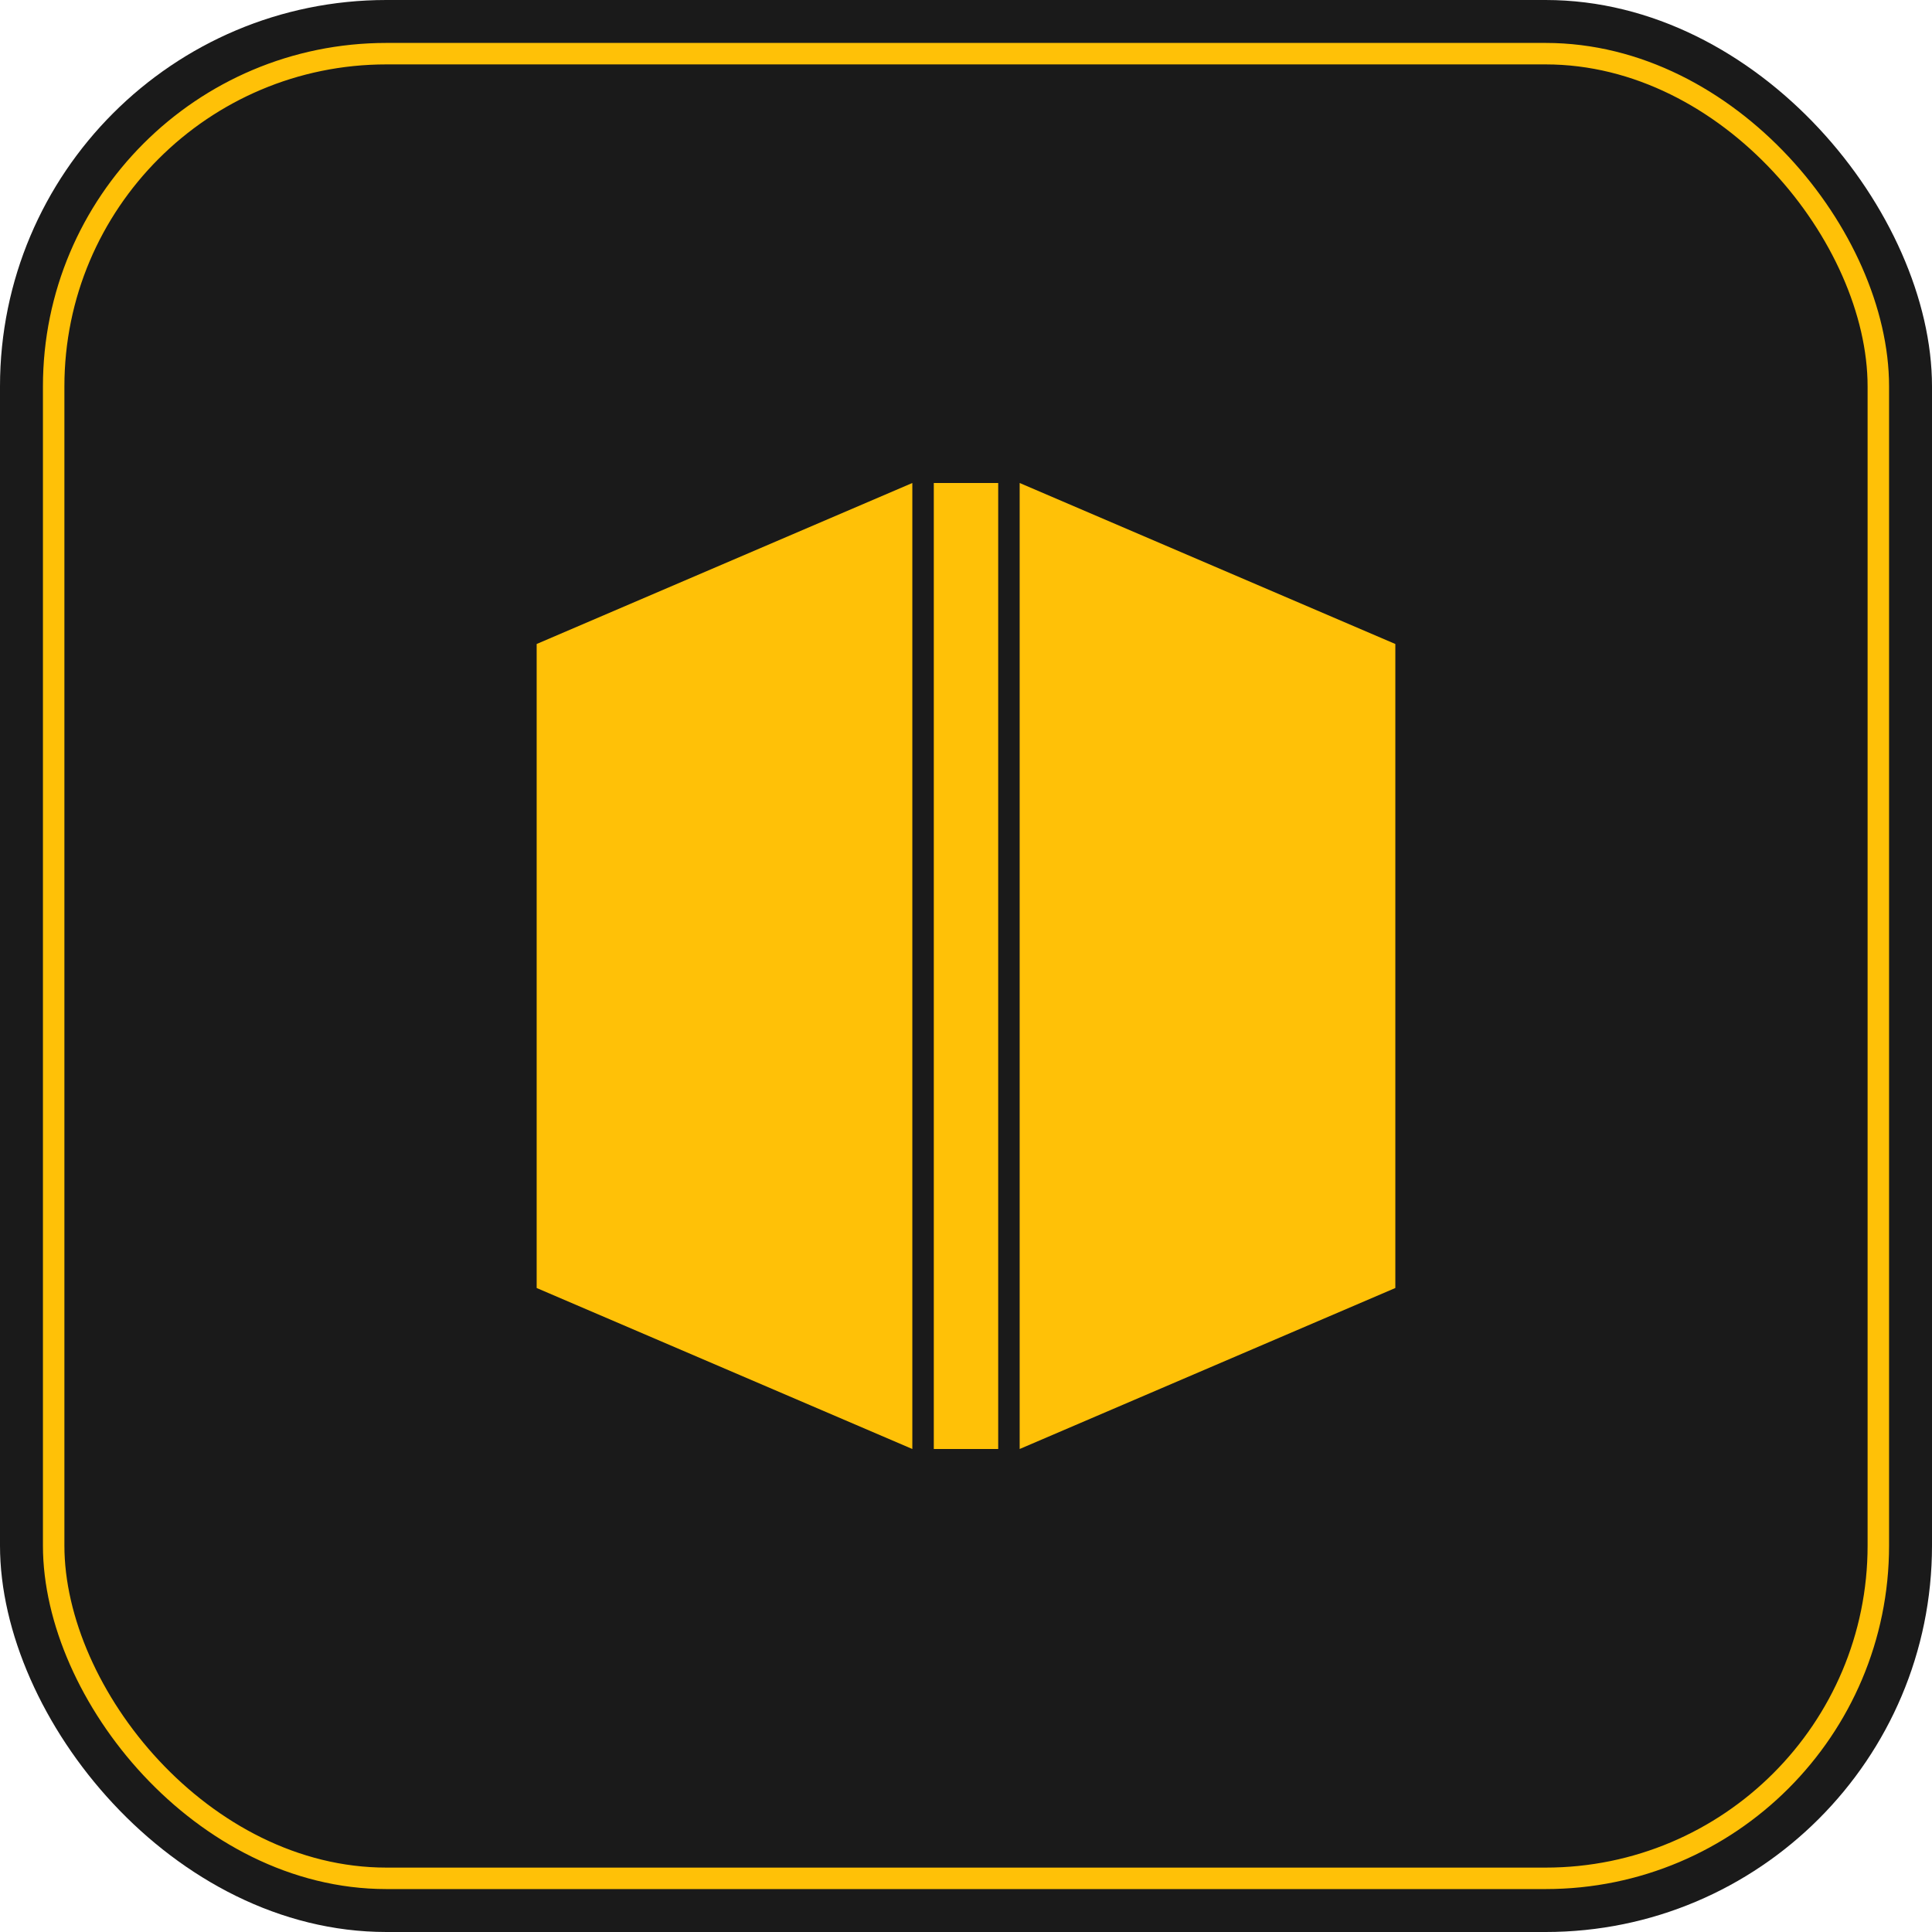 <svg width="180" height="180" viewBox="0 0 180 180" fill="none" xmlns="http://www.w3.org/2000/svg">
  <rect width="180" height="180" rx="36" fill="#1A1A1A" />
  <path d="M50 60L85 45L85 135L50 120L50 60Z" fill="#FFC107" />
  <path d="M130 60L95 45L95 135L130 120L130 60Z" fill="#FFC107" />
  <path d="M90 45L90 135" stroke="#FFC107" stroke-width="6" />
  <rect x="5" y="5" width="170" height="170" rx="31" stroke="#FFC107" stroke-width="2" />
</svg> 